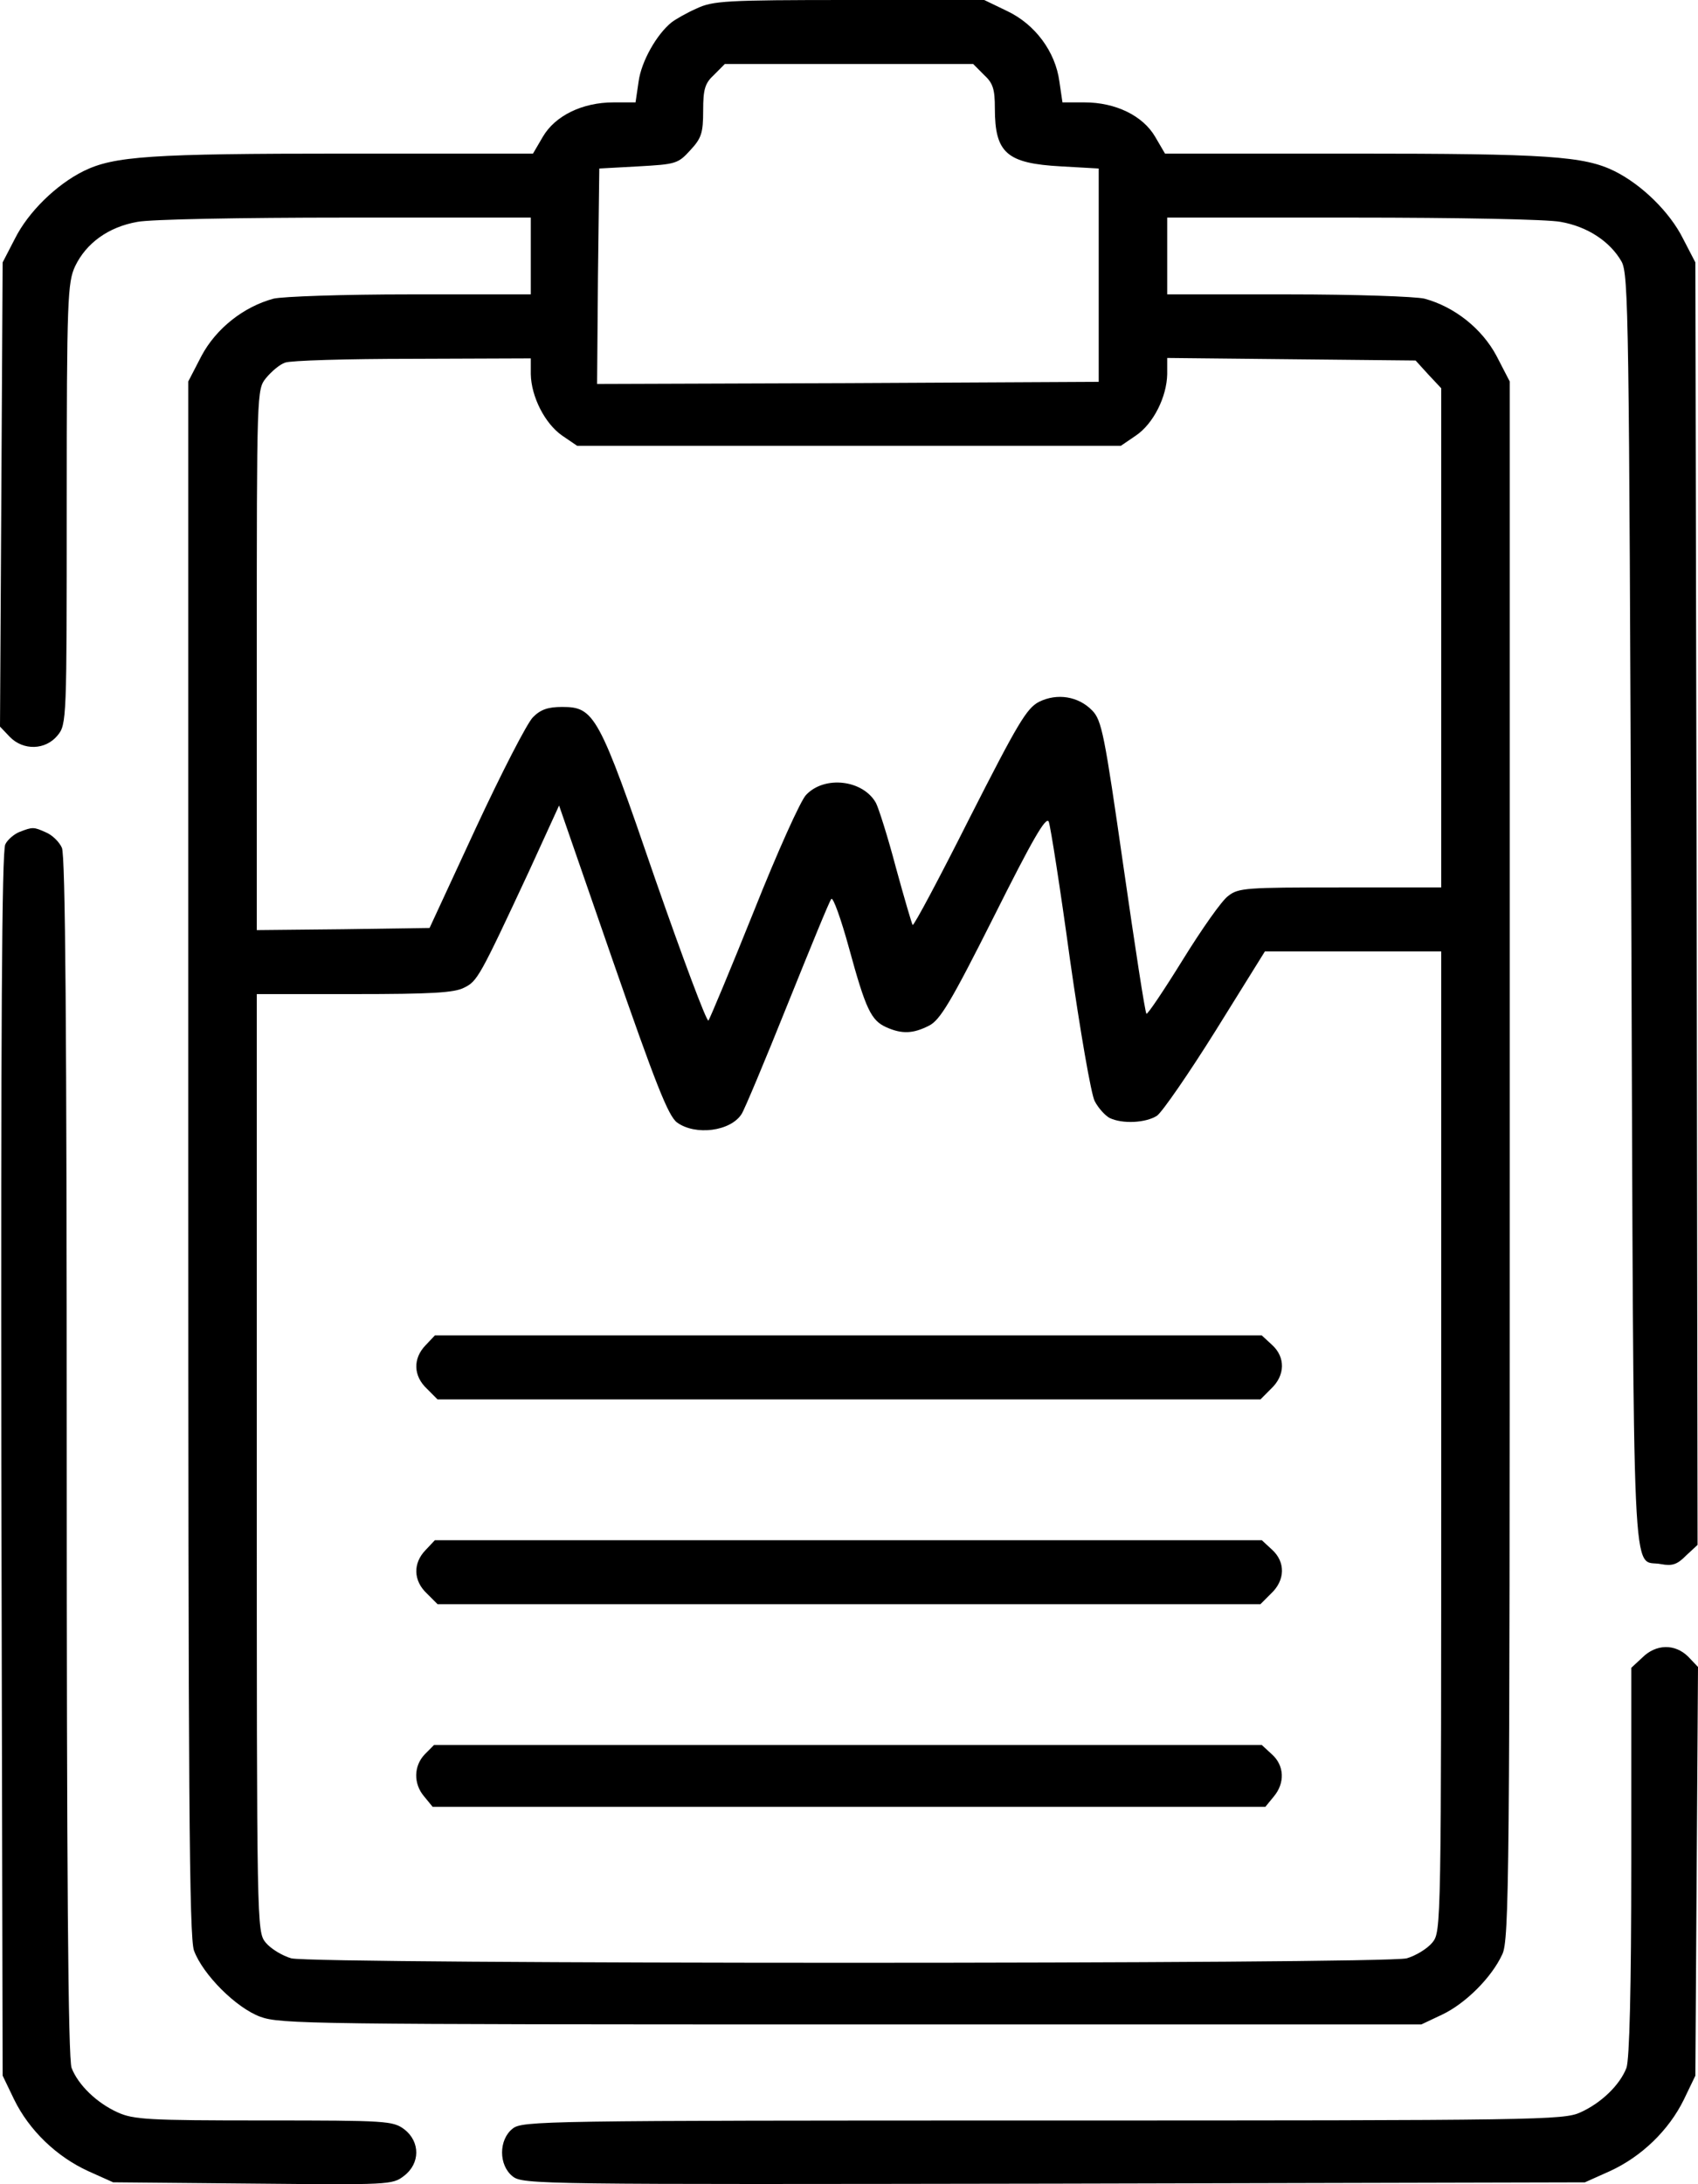 <svg width="70" height="90" viewBox="0 0 70 90" fill="none" xmlns="http://www.w3.org/2000/svg">
<path d="M28.714 0.352C28.313 0.527 27.858 0.791 27.694 0.914C27.074 1.406 26.437 2.532 26.327 3.358L26.2 4.219H25.289C24.014 4.219 22.884 4.764 22.374 5.643L21.973 6.329H14.23C6.195 6.329 4.701 6.434 3.444 7.05C2.314 7.612 1.166 8.737 0.619 9.827L0.109 10.812L0.055 20.375L0 29.939L0.401 30.361C0.966 30.941 1.877 30.906 2.369 30.308C2.751 29.851 2.751 29.675 2.751 20.762C2.751 12.289 2.788 11.638 3.097 10.97C3.553 10.021 4.464 9.353 5.666 9.142C6.213 9.036 9.912 8.966 14.248 8.966H21.882V10.548V12.13H16.926C14.102 12.13 11.661 12.218 11.278 12.306C10.039 12.64 8.909 13.537 8.308 14.662L7.762 15.717V47.712C7.762 73.731 7.798 79.849 7.998 80.376C8.363 81.361 9.729 82.732 10.731 83.101C11.551 83.4 12.79 83.418 35.091 83.418H58.594L59.451 83.013C60.416 82.556 61.491 81.484 61.929 80.534C62.22 79.954 62.238 77.282 62.238 47.8V15.717L61.692 14.662C61.091 13.537 59.961 12.64 58.722 12.306C58.339 12.218 55.898 12.13 53.092 12.13H48.118V10.548V8.966H55.752C60.089 8.966 63.787 9.036 64.334 9.142C65.445 9.335 66.374 9.95 66.848 10.777C67.139 11.304 67.158 13.027 67.249 37.569C67.358 66.47 67.249 64.203 68.47 64.449C68.943 64.537 69.144 64.466 69.508 64.097L69.982 63.658L69.945 37.235L69.891 10.812L69.38 9.827C68.834 8.737 67.686 7.612 66.556 7.05C65.299 6.434 63.805 6.329 55.77 6.329H48.027L47.626 5.643C47.116 4.764 45.986 4.219 44.711 4.219H43.8L43.673 3.358C43.509 2.127 42.67 1.002 41.523 0.457L40.575 -7.62939e-06H35.018C29.898 -7.62939e-06 29.388 0.035 28.714 0.352ZM40.557 3.077C40.94 3.428 41.013 3.674 41.013 4.465C41.013 6.311 41.504 6.733 43.745 6.856L45.294 6.944V11.339V15.734L34.945 15.787L24.615 15.822L24.651 11.392L24.706 6.944L26.309 6.856C27.858 6.768 27.949 6.751 28.459 6.188C28.915 5.696 28.988 5.485 28.988 4.553C28.988 3.674 29.06 3.428 29.443 3.077L29.88 2.637H35H40.12L40.557 3.077ZM21.882 15.418C21.9 16.349 22.465 17.457 23.175 17.949L23.795 18.371H35H46.205L46.825 17.949C47.553 17.457 48.1 16.349 48.118 15.418V14.75L53.238 14.803L58.358 14.855L58.886 15.435L59.414 15.998V26.282V36.567H55.242C51.38 36.567 51.051 36.584 50.633 36.918C50.377 37.094 49.539 38.289 48.756 39.555C47.972 40.821 47.298 41.823 47.262 41.77C47.207 41.735 46.788 38.993 46.314 35.705C45.531 30.255 45.422 29.675 45.021 29.271C44.456 28.691 43.581 28.55 42.834 28.919C42.324 29.183 41.96 29.798 39.974 33.701C38.735 36.162 37.678 38.149 37.624 38.114C37.587 38.061 37.278 37.006 36.931 35.74C36.603 34.492 36.221 33.297 36.111 33.086C35.583 32.136 33.998 31.943 33.233 32.752C33.014 32.963 32.048 35.108 31.083 37.534C30.117 39.942 29.261 41.981 29.206 42.052C29.133 42.122 28.149 39.485 27.002 36.197C24.688 29.447 24.506 29.13 23.175 29.13C22.592 29.13 22.283 29.236 21.973 29.552C21.736 29.781 20.679 31.838 19.623 34.105L17.709 38.237L14.139 38.289L10.586 38.325V27.196C10.586 16.068 10.586 16.051 10.968 15.576C11.187 15.312 11.533 15.013 11.752 14.943C11.952 14.855 14.321 14.785 17.017 14.785L21.882 14.767V15.418ZM27.913 46.253C28.66 46.798 30.117 46.623 30.573 45.902C30.682 45.743 31.538 43.704 32.468 41.384C33.397 39.081 34.198 37.112 34.271 37.041C34.344 36.953 34.672 37.868 35 39.063C35.692 41.595 35.911 42.052 36.549 42.333C37.186 42.614 37.642 42.597 38.298 42.263C38.753 42.034 39.191 41.313 40.976 37.762C42.561 34.598 43.126 33.613 43.235 33.859C43.308 34.053 43.709 36.602 44.11 39.538C44.529 42.474 44.984 45.111 45.13 45.374C45.276 45.656 45.549 45.954 45.731 46.06C46.26 46.324 47.244 46.271 47.699 45.972C47.918 45.814 49.011 44.232 50.122 42.456L52.145 39.204H55.789H59.414V59.403C59.414 79.48 59.414 79.585 59.05 80.042C58.831 80.306 58.358 80.587 57.993 80.693C57.064 80.939 12.936 80.939 12.007 80.693C11.642 80.587 11.169 80.306 10.95 80.042C10.586 79.585 10.586 79.462 10.586 60.282V40.962H14.594C17.764 40.962 18.73 40.909 19.131 40.698C19.677 40.434 19.768 40.276 21.809 35.899L23.048 33.191L25.253 39.555C27.02 44.636 27.548 45.99 27.913 46.253Z" fill="black"/>
<path d="M17.546 55.43C17.017 55.975 17.035 56.696 17.6 57.223L18.038 57.663H35H51.962L52.4 57.223C52.983 56.678 53.001 55.922 52.436 55.413L52.017 55.026H34.982H17.928L17.546 55.43Z" fill="black"/>
<path d="M17.546 63.869C17.017 64.414 17.035 65.134 17.6 65.662L18.038 66.101H35H51.962L52.4 65.662C52.983 65.117 53.001 64.361 52.436 63.851L52.017 63.464H34.982H17.928L17.546 63.869Z" fill="black"/>
<path d="M17.509 72.289C17.054 72.764 17.035 73.502 17.491 74.03L17.837 74.452H35H52.163L52.509 74.03C52.983 73.467 52.946 72.746 52.436 72.289L52.017 71.903H34.945H17.892L17.509 72.289Z" fill="black"/>
<path d="M0.802 34.281C0.583 34.369 0.31 34.598 0.219 34.791C0.073 35.037 0.036 42.614 0.055 60.335L0.109 85.527L0.583 86.512C1.202 87.778 2.332 88.868 3.644 89.465L4.664 89.922L10.422 89.975C16.033 90.028 16.179 90.028 16.653 89.659C17.327 89.149 17.327 88.252 16.671 87.742C16.197 87.391 15.96 87.373 10.877 87.373C6.104 87.373 5.502 87.338 4.846 87.039C3.99 86.652 3.225 85.914 2.952 85.211C2.806 84.859 2.751 77.036 2.751 60.036C2.751 42.315 2.696 35.231 2.551 34.932C2.441 34.686 2.15 34.404 1.895 34.299C1.385 34.07 1.348 34.07 0.802 34.281Z" fill="black"/>
<path d="M67.704 68.301L67.249 68.723V76.722C67.249 81.943 67.176 84.879 67.048 85.213C66.775 85.916 66.01 86.655 65.153 87.041C64.461 87.358 63.459 87.375 42.998 87.375C22.319 87.375 21.536 87.393 21.135 87.709C20.552 88.166 20.552 89.221 21.135 89.678C21.554 90.012 22.228 90.012 43.454 89.977L65.336 89.924L66.356 89.467C67.668 88.87 68.797 87.78 69.417 86.514L69.891 85.529L69.945 77.109L70 68.688L69.599 68.266C69.052 67.721 68.269 67.738 67.704 68.301Z" fill="black"/>
</svg>
